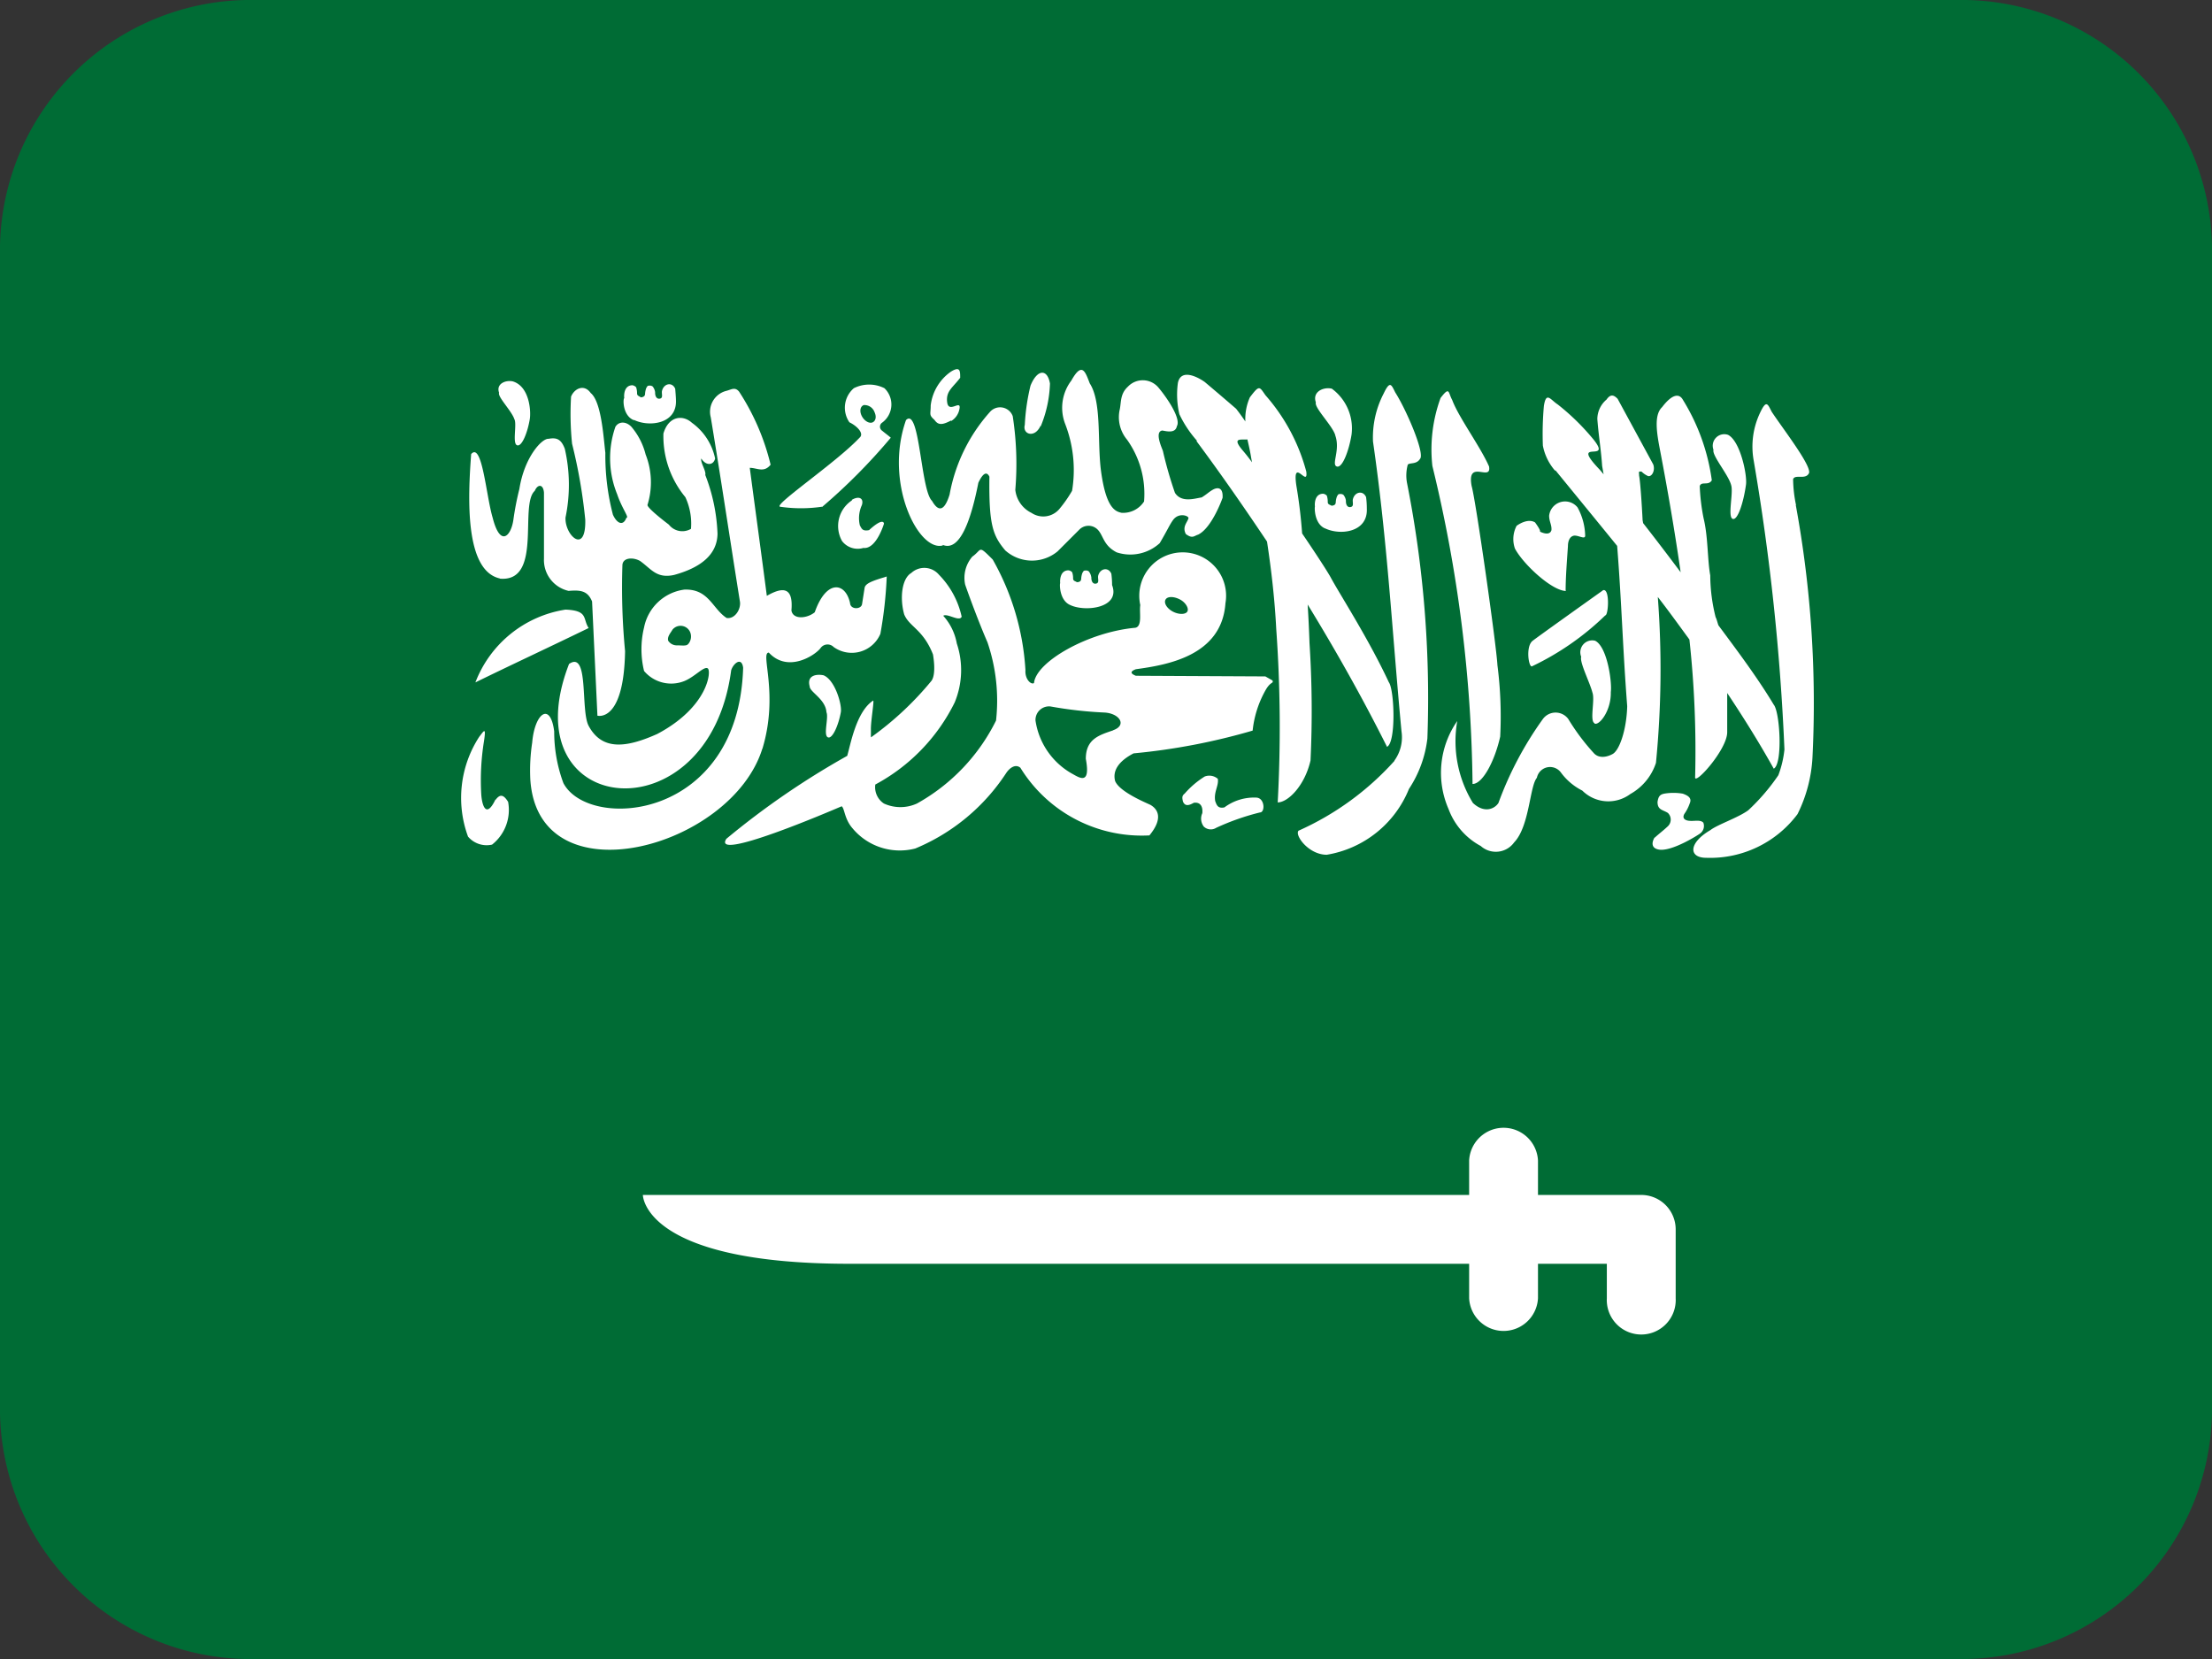 <svg id="saudi" xmlns="http://www.w3.org/2000/svg" width="24" height="18" viewBox="0 0 24 18">
  <rect x="0" y="0" width="24" height="18" fill="#333333" stroke="none"/>
  <path id="Path_11053" data-name="Path 11053" d="M21.333,5H2.667A2.719,2.719,0,0,0,0,7.769V20.231A2.719,2.719,0,0,0,2.667,23H21.333A2.719,2.719,0,0,0,24,20.231V7.769A2.719,2.719,0,0,0,21.333,5Z" transform="translate(0 -5)" fill="#006c35"/>
  <g id="Group_17715" data-name="Group 17715" transform="translate(5 4)">
    <path id="Path_11054" data-name="Path 11054" d="M8.805,13.35c.472.045.211-.8.382-.952.032-.075.092-.076.1.019v.716a.343.343,0,0,0,.267.35c.124-.01.206-.005.255.115l.058,1.239s.287.082.3-.7a7.241,7.241,0,0,1-.029-.929c0-.087.114-.093.191-.05.123.087.179.194.37.152.292-.08.467-.222.471-.446a1.953,1.953,0,0,0-.133-.639c.013-.039-.056-.139-.043-.178.052.082.132.075.15,0a.636.636,0,0,0-.252-.388c-.1-.091-.254-.072-.309.117a1.038,1.038,0,0,0,.238.69.679.679,0,0,1,.061.344.185.185,0,0,1-.24-.046s-.232-.174-.232-.213a.827.827,0,0,0-.02-.548.742.742,0,0,0-.154-.3c-.058-.061-.137-.061-.174,0a1.036,1.036,0,0,0,.019.731c.053.157.135.256.1.256-.032.089-.1.068-.146-.034a2.54,2.54,0,0,1-.082-.671c-.021-.176-.043-.554-.159-.649-.071-.1-.176-.05-.213.039a3.142,3.142,0,0,0,.011.512,5.682,5.682,0,0,1,.143.823c.01.389-.225.169-.214-.024a1.746,1.746,0,0,0-.008-.745c-.038-.1-.084-.125-.176-.108-.073-.006-.263.2-.317.545a3.1,3.1,0,0,0-.065.335c-.026.178-.143.3-.225-.025-.071-.238-.114-.826-.233-.689-.034.459-.075,1.268.315,1.35Z" transform="translate(-8.385 -11.072)" fill="#fff"/>
    <path id="Path_11055" data-name="Path 11055" d="M9.541,14.5a1.252,1.252,0,0,0-.973.789c.409-.2.812-.387,1.229-.59-.067-.1,0-.191-.256-.2Z" transform="translate(-8.41 -11.885)" fill="#fff"/>
    <path id="Path_11056" data-name="Path 11056" d="M11.885,15.193c.18-.6-.029-1.042.069-1.04.207.223.5.03.56-.048a.093.093,0,0,1,.143-.013.337.337,0,0,0,.507-.143,4.5,4.5,0,0,0,.069-.622c-.132.041-.231.069-.24.123l-.028.178c-.011.058-.126.06-.13-.013-.05-.228-.258-.258-.383.1-.084.069-.237.082-.253-.02.02-.237-.075-.269-.267-.158-.061-.47-.123-.919-.185-1.389.08,0,.153.057.226-.034a2.531,2.531,0,0,0-.342-.793c-.046-.055-.084-.021-.143-.007a.234.234,0,0,0-.164.287c.119.721.2,1.27.315,1.991.018.084-.052.2-.143.185-.155-.1-.193-.317-.458-.308a.514.514,0,0,0-.438.411,1,1,0,0,0,0,.472.385.385,0,0,0,.438.109c.116-.048.212-.164.253-.137s.007.417-.547.711c-.335.15-.6.185-.746-.089-.089-.171.007-.821-.212-.67-.648,1.67,1.517,1.9,1.759.069.023-.075.114-.151.13-.028-.05,1.66-1.674,1.774-1.95,1.252a1.6,1.6,0,0,1-.1-.561c-.041-.326-.212-.2-.239.123a2,2,0,0,0-.02.4c.086,1.311,2.178.748,2.517-.335Zm-.807-1.134c-.013.025-.072.015-.116.015a.111.111,0,0,1-.1-.05c-.013-.045.028-.087.047-.121a.113.113,0,0,1,.192.03.126.126,0,0,1-.021.126Z" transform="translate(-8.612 -11.072)" fill="#fff"/>
    <path id="Path_11057" data-name="Path 11057" d="M12.275,12.524a6.347,6.347,0,0,0,.746-.752c-.032-.028-.061-.048-.093-.075a.053.053,0,0,1,0-.089.244.244,0,0,0,.024-.373.37.37,0,0,0-.332,0,.279.279,0,0,0-.048.37c.082.039.164.122.11.167-.252.269-.942.733-.862.749a1.568,1.568,0,0,0,.454,0Zm.456-1.106a.116.116,0,0,1,.114.078c.024.052.011.1-.028.112h0c-.039.01-.09-.025-.114-.078S12.693,11.427,12.732,11.417Zm-4,4.281c-.1.207-.144.065-.153-.051a2.654,2.654,0,0,1,.029-.582c.025-.164,0-.114-.052-.048A1.217,1.217,0,0,0,8.434,16.1a.265.265,0,0,0,.261.087.48.48,0,0,0,.174-.464C8.821,15.646,8.783,15.634,8.734,15.7Zm7.606-3.891c.266.357.518.721.766,1.091.049.321.084.635.1.947a15.035,15.035,0,0,1,.016,1.883c.112,0,.294-.182.356-.455A11.362,11.362,0,0,0,17.564,14q-.007-.209-.02-.418c.294.481.581.985.861,1.544.1-.048.08-.62.02-.7-.224-.48-.533-.955-.631-1.138-.037-.067-.161-.258-.31-.477q-.019-.262-.063-.521c-.046-.32.132.035.108-.151a2.052,2.052,0,0,0-.443-.828c-.067-.095-.065-.114-.169.023a.577.577,0,0,0-.049.262q-.049-.072-.1-.138-.169-.146-.34-.29c-.075-.054-.259-.151-.292.01a.934.934,0,0,0,.016.339,1.214,1.214,0,0,0,.192.289Zm.553-.018c.014.062.029.124.039.188l.011.061q-.047-.066-.1-.128c-.123-.145-.021-.114.048-.12Z" transform="translate(-8.356 -11.023)" fill="#fff"/>
    <path id="Path_11058" data-name="Path 11058" d="M21.563,15.313a3.092,3.092,0,0,1-1.043.76c-.044.049.109.261.306.261a1.166,1.166,0,0,0,.892-.714,1.253,1.253,0,0,0,.2-.548,11.989,11.989,0,0,0-.222-2.777.448.448,0,0,1,.009-.193c.021-.025.094,0,.133-.063.056-.058-.15-.536-.268-.72-.042-.082-.056-.137-.126.01a1.032,1.032,0,0,0-.116.522c.158,1.093.206,2.05.309,3.143a.431.431,0,0,1-.078.32Zm4.355-2.772a1.433,1.433,0,0,1-.032-.282c.021-.055.129.006.168-.058.057-.058-.279-.489-.4-.673-.043-.082-.057-.137-.126.01a.853.853,0,0,0-.069.522,24.74,24.74,0,0,1,.333,3.132,1.108,1.108,0,0,1-.066.279,2.228,2.228,0,0,1-.326.38c-.108.08-.337.157-.412.216-.237.138-.238.3-.045.3a1.183,1.183,0,0,0,.991-.474,1.563,1.563,0,0,0,.162-.612,11.885,11.885,0,0,0-.181-2.742Zm-2.5.924c0-.152.017-.354.025-.48,0-.047.015-.1.06-.112s.126.046.127,0a.668.668,0,0,0-.083-.308.174.174,0,0,0-.308.09c0,.064.03.1.025.157-.009.033-.043.055-.125.016.013-.012-.053-.1-.053-.1-.063-.039-.149,0-.2.037a.31.31,0,0,0-.018.247c.09.17.4.457.553.46Z" transform="translate(-11.431 -11.06)" fill="#fff"/>
    <path id="Path_11059" data-name="Path 11059" d="M21.845,12.109c.219.268.442.54.667.817.049.617.061,1.122.109,1.739-.007.261-.087.489-.164.522,0,0-.116.067-.193-.007a2.343,2.343,0,0,1-.283-.377.171.171,0,0,0-.274,0,3.779,3.779,0,0,0-.483.912c-.04.063-.152.117-.277,0a1.279,1.279,0,0,1-.17-.889.983.983,0,0,0-.094.956.751.751,0,0,0,.349.4.245.245,0,0,0,.363-.04c.166-.173.168-.61.246-.7a.146.146,0,0,1,.258-.061.654.654,0,0,0,.235.2.4.4,0,0,0,.521.037.6.6,0,0,0,.278-.338,10.384,10.384,0,0,0,.02-1.8c.116.149.229.306.343.462a11.143,11.143,0,0,1,.062,1.492c-.012.1.351-.3.348-.489,0-.153,0-.292,0-.423.175.263.345.534.505.821.1-.052.067-.616,0-.694-.185-.309-.43-.631-.6-.861-.011-.029-.017-.062-.031-.09a1.887,1.887,0,0,1-.058-.452c-.031-.168-.023-.419-.072-.619a2.184,2.184,0,0,1-.042-.35c.019-.056.094,0,.131-.063a2.23,2.23,0,0,0-.313-.872c-.045-.081-.126-.053-.226.078-.092.087-.058.284-.022.471.087.454.161.89.223,1.321q-.2-.268-.407-.533l-.006-.033c0-.008-.02-.391-.038-.483,0-.037-.012-.048.027-.043a.237.237,0,0,0,.072.049c.042.007.078-.064.054-.128l-.386-.711c-.031-.031-.071-.064-.12.008a.279.279,0,0,0-.1.211c.012.168.041.34.052.509l.016.091c-.017-.02-.038-.046-.047-.055-.328-.345.151-.056-.063-.323a2.519,2.519,0,0,0-.388-.38c-.078-.05-.125-.146-.15.017a3.4,3.4,0,0,0-.011.43.58.58,0,0,0,.13.269Zm-6.65.806c.188.078.309-.281.386-.674.052-.111.093-.123.12-.066-.007.523.037.639.172.8a.435.435,0,0,0,.568.01l.233-.233a.14.14,0,0,1,.194-.01c.072.064.062.176.214.254a.473.473,0,0,0,.467-.1c.086-.146.107-.2.146-.253.061-.081.166-.045.166-.019-.01.046-.071.091-.029.173.073.055.09.019.133.007.152-.073.266-.4.266-.4.007-.123-.062-.113-.107-.087s-.062.047-.12.083c-.075.011-.219.061-.29-.05a4.231,4.231,0,0,1-.13-.452c0-.01-.1-.211-.007-.224.046.008.142.034.158-.047.047-.079-.1-.3-.2-.419a.222.222,0,0,0-.331-.01c-.084.077-.072.162-.088.244a.38.38,0,0,0,.078.331,1.01,1.01,0,0,1,.185.671.271.271,0,0,1-.243.123c-.064-.014-.169-.042-.224-.453-.042-.312.01-.747-.122-.951-.048-.123-.082-.242-.2-.031a.488.488,0,0,0-.068.468,1.386,1.386,0,0,1,.076.728,1.39,1.39,0,0,1-.14.2.229.229,0,0,1-.3.04.316.316,0,0,1-.176-.25,3.391,3.391,0,0,0-.028-.8.146.146,0,0,0-.244-.049,1.832,1.832,0,0,0-.441.9c-.068.22-.14.157-.191.068-.124-.117-.132-1.026-.282-.876-.241.683.136,1.433.4,1.36Z" transform="translate(-9.966 -11.003)" fill="#fff"/>
    <path id="Path_11060" data-name="Path 11060" d="M17.754,14.438l-.072-.041-1.405-.007c-.072-.028-.051-.052,0-.071.335-.046.932-.143.972-.716a.471.471,0,1,0-.924.02c-.013.078.025.229-.053.246-.516.047-1.079.37-1.1.6-.031.022-.1-.041-.093-.14a2.76,2.76,0,0,0-.355-1.2c-.163-.163-.112-.109-.221-.032a.352.352,0,0,0-.079.3c0,.006.131.373.243.63a1.962,1.962,0,0,1,.093.849,2.091,2.091,0,0,1-.858.9.431.431,0,0,1-.359,0,.212.212,0,0,1-.093-.206,2.028,2.028,0,0,0,.861-.89.914.914,0,0,0,.023-.641.608.608,0,0,0-.147-.3c.046-.03.176.069.2.01a.936.936,0,0,0-.247-.456.208.208,0,0,0-.3-.018c-.1.058-.127.266-.077.448.055.137.205.161.313.436,0,.006.039.206-.016.285a3.406,3.406,0,0,1-.647.607c-.016.019-.009-.01-.011-.084,0-.091.037-.306.025-.308-.186.12-.248.489-.282.6a8.722,8.722,0,0,0-1.311.9c-.161.25,1.1-.288,1.251-.353.033.024.029.137.117.238a.667.667,0,0,0,.682.22,2.174,2.174,0,0,0,.987-.82c.038-.056.1-.1.153-.056a1.547,1.547,0,0,0,1.4.734c.159-.193.082-.287.018-.327,0-.006-.338-.134-.39-.263-.031-.117.045-.219.2-.3a6.885,6.885,0,0,0,1.292-.247,1.13,1.13,0,0,1,.142-.442c.054-.093.083-.065.075-.1ZM16.6,13.562c.021-.035.09-.034.155,0s.1.1.08.132-.091.034-.156,0S16.577,13.6,16.6,13.562Zm-.566,1.419c-.151.052-.3.092-.3.31.056.3-.077.2-.155.158a.794.794,0,0,1-.391-.574.147.147,0,0,1,.163-.152,4.388,4.388,0,0,0,.587.066c.164.01.245.139.092.192Zm-5.2-3.366c.161.078.466.045.453-.217,0-.023-.006-.1-.008-.122-.033-.077-.123-.058-.143.022-.007.026.011.068-.012.081s-.065.005-.063-.066a.124.124,0,0,0-.027-.062.052.052,0,0,0-.035-.009c-.022,0-.022.007-.034.026a.218.218,0,0,0-.013.06c0,.025-.013.034-.031.039s-.016,0-.033-.009-.023-.016-.023-.034a.206.206,0,0,0-.01-.064.069.069,0,0,0-.04-.022c-.088,0-.094.1-.089.14C10.711,11.385,10.708,11.566,10.828,11.616Z" transform="translate(-8.953 -11.058)" fill="#fff"/>
    <path id="Path_11061" data-name="Path 11061" d="M15.333,13.261a.127.127,0,0,0-.027-.062.052.052,0,0,0-.035-.009c-.022,0-.022.007-.034.026a.224.224,0,0,0-.013.06c0,.026-.013.035-.031.039s-.016,0-.034-.008-.023-.016-.023-.034a.2.2,0,0,0-.01-.064.064.064,0,0,0-.04-.021c-.088,0-.094.1-.09.139-.007.007-.01.188.11.238.162.077.547.032.453-.217q0-.061-.008-.123c-.033-.077-.123-.058-.143.022-.006.026.012.068-.012.081s-.064.005-.062-.067Zm2.538-.528c.161.078.465.045.452-.216q0-.061-.008-.123c-.033-.077-.123-.058-.143.022-.007.026.011.068-.013.081s-.065.006-.063-.066a.124.124,0,0,0-.027-.062.053.053,0,0,0-.036-.009c-.022,0-.022.007-.034.026a.224.224,0,0,0-.013.06c0,.026-.013.035-.031.039s-.016,0-.034-.008-.022-.016-.022-.034a.211.211,0,0,0-.01-.065.066.066,0,0,0-.04-.021c-.088,0-.094.1-.089.139-.005.007-.009.188.111.238Zm.109-1.01c.058.161-.044.315.016.338s.132-.167.161-.344a.534.534,0,0,0-.214-.5c-.088-.021-.214.031-.173.149-.02.057.178.25.21.354Zm1.49,3.783c.113,0,.243-.258.3-.514a4.361,4.361,0,0,0-.03-.775c-.01-.207-.234-1.787-.28-1.944-.055-.3.219-.04.189-.212-.095-.217-.33-.533-.4-.722-.045-.081-.025-.152-.126-.021a1.63,1.63,0,0,0-.089.737A15.183,15.183,0,0,1,19.47,15.506Zm2.806-3.242c.026.081-.04.341.015.365s.12-.18.146-.372c.014-.105-.063-.473-.195-.539a.125.125,0,0,0-.158.162C22.066,11.943,22.247,12.151,22.276,12.264ZM12.476,15c.049.02.115-.132.14-.273.014-.078-.061-.347-.187-.4-.078-.016-.184,0-.151.12,0,.062.172.137.182.281C12.486,14.786,12.423,14.978,12.476,15Zm-3.4-3.448c.025.062-.025.26.027.279s.114-.137.138-.283c.014-.081,0-.354-.184-.41-.077-.017-.184.025-.149.123-.018.046.14.2.167.291Zm3.662.876a.333.333,0,0,0-.109.442.214.214,0,0,0,.232.075c.14.017.223-.263.223-.263s0-.078-.162.07c-.07.013-.079-.013-.1-.053a.341.341,0,0,1,.022-.218C12.868,12.407,12.814,12.376,12.734,12.424Zm1.077-.861a.192.192,0,0,0,.088-.13c.022-.109-.116.052-.133-.07s.058-.159.141-.268c0-.075,0-.128-.1-.067a.522.522,0,0,0-.22.367c0,.1-.022.1.041.157C13.674,11.617,13.72,11.61,13.811,11.563Zm.97.058a1.318,1.318,0,0,0,.1-.464c-.028-.162-.138-.157-.211.023a2.241,2.241,0,0,0-.062.426C14.584,11.713,14.72,11.758,14.782,11.621Zm6.1,1.78s-.749.533-.767.551c-.075.066-.037.3,0,.272a2.971,2.971,0,0,0,.792-.551c.035,0,.052-.3-.025-.273Zm-.092,1.445c.05.027.182-.137.177-.341.015-.105-.038-.492-.17-.557a.129.129,0,0,0-.151.174c-.019.061.093.276.122.389C20.8,14.593,20.739,14.822,20.793,14.846ZM16.55,15.964a.109.109,0,0,0,.138.018,2.622,2.622,0,0,1,.475-.167c.058,0,.054-.155-.037-.161a.538.538,0,0,0-.348.106c-.073.016-.085-.028-.1-.068-.018-.1.041-.168.028-.242a.141.141,0,0,0-.142-.025.963.963,0,0,0-.217.185c-.032.025-.028.046-.019.087.025.057.069.04.118.013.066-.009.1.034.092.113a.141.141,0,0,0,.013.141Zm4.894.124c-.025.043-.041.107.035.127.14.04.464-.171.464-.175a.1.1,0,0,0,.031-.114c-.031-.035-.1-.015-.146-.02-.022,0-.095-.011-.06-.075a.447.447,0,0,0,.058-.113c.022-.049,0-.081-.076-.107a.6.6,0,0,0-.2,0c-.048.01-.064.031-.073.09,0,.088.057.084.112.119a.1.1,0,0,1,0,.145c-.052.049-.089.075-.142.123ZM21.3,19.965H20.18v-.374a.374.374,0,0,0-.747,0v.374H10.468s0,.747,2.241.747h6.724v.374a.374.374,0,0,0,.747,0v-.374h.747v.374a.374.374,0,1,0,.747,0v-.747A.374.374,0,0,0,21.3,19.965Z" transform="translate(-8.493 -11)" fill="#fff"/>
  </g>
</svg>
